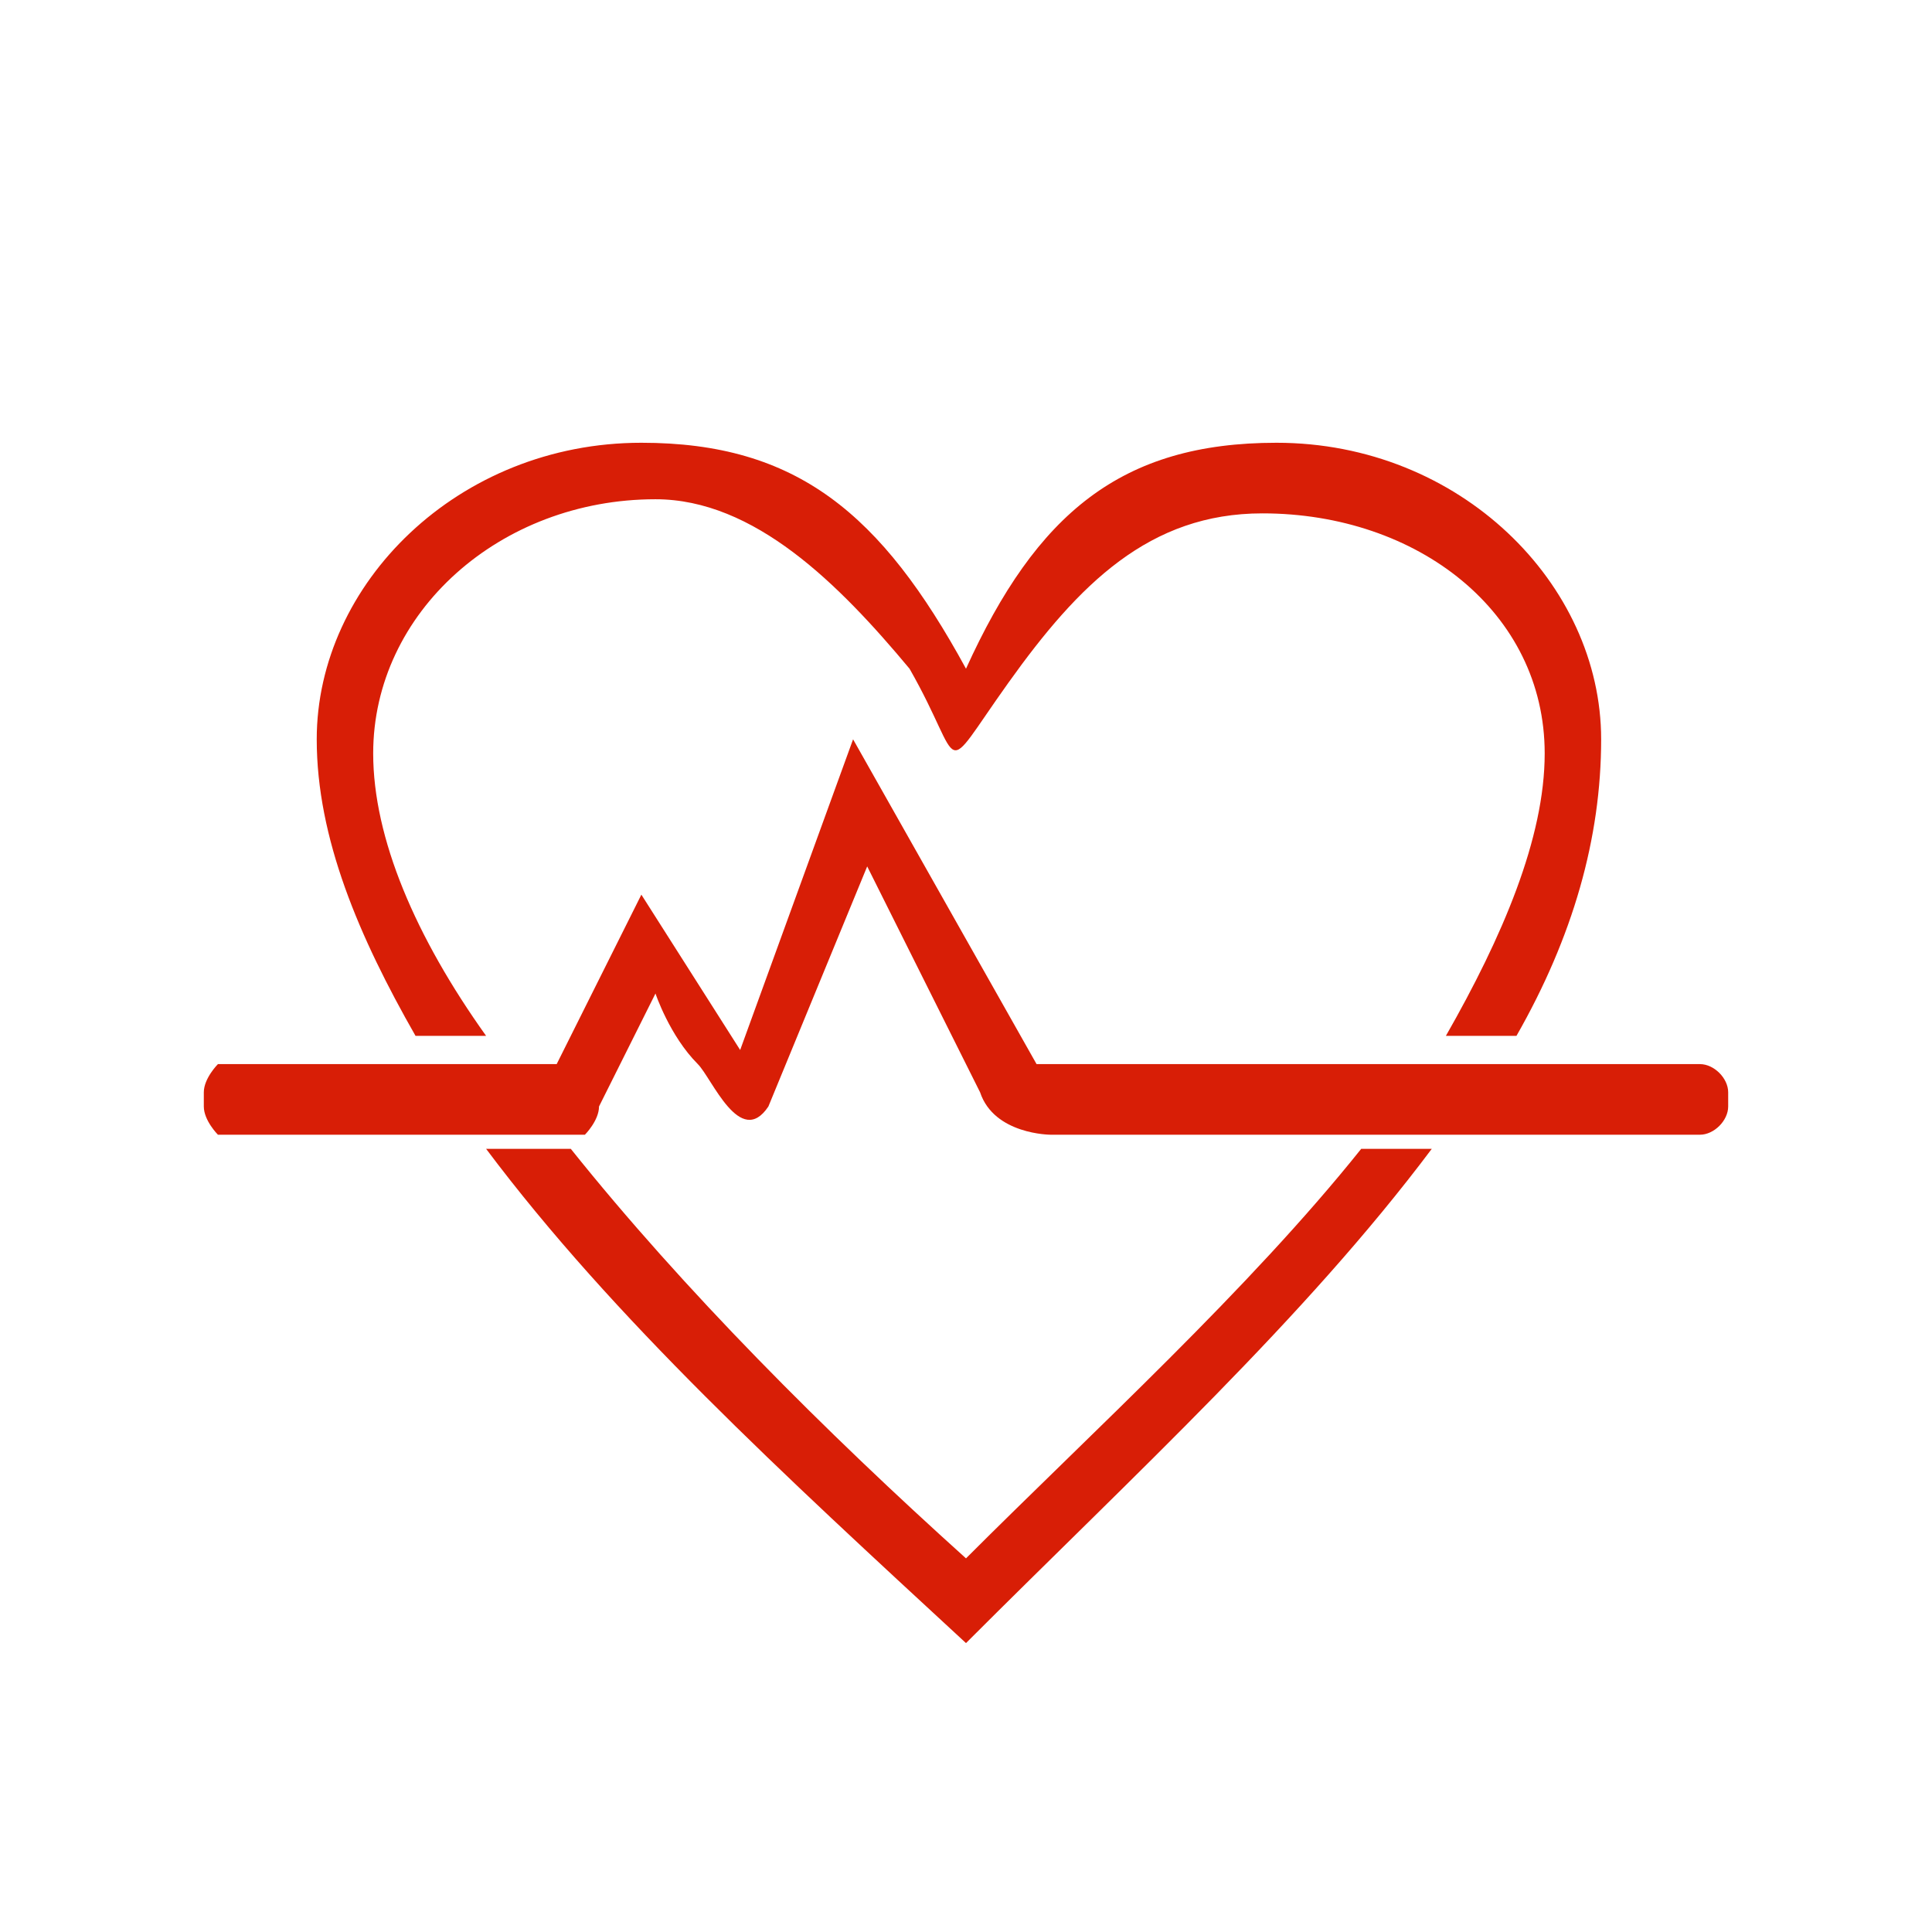 <?xml version="1.0" standalone="no"?><!DOCTYPE svg PUBLIC "-//W3C//DTD SVG 1.1//EN" "http://www.w3.org/Graphics/SVG/1.1/DTD/svg11.dtd"><svg t="1547689573229" class="icon" style="" viewBox="0 0 1024 1024" version="1.1" xmlns="http://www.w3.org/2000/svg" p-id="4319" xmlns:xlink="http://www.w3.org/1999/xlink" width="200" height="200"><defs><style type="text/css"></style></defs><path d="M511.998 354.429c37.405-82.332 82.292-119.755 164.583-119.755 97.254 0 172.063 74.847 172.063 157.178 0 52.393-14.962 104.786-44.886 157.179h-37.405c29.924-52.393 52.367-104.786 52.367-149.694 0-74.847-67.329-127.24-149.62-127.24-59.849 0-97.254 37.423-134.658 89.816-37.406 52.393-22.444 44.908-52.368-7.484-37.405-44.908-82.292-89.816-134.659-89.816-82.288 0-149.617 59.877-149.617 134.725 0 44.908 22.443 97.301 59.848 149.694h-37.405c-29.924-52.393-52.367-104.786-52.367-157.179 0-82.332 74.81-157.178 172.063-157.178 82.288-0.001 127.175 37.423 172.061 119.754zM295.051 564l44.886-89.816 52.364 82.332 59.848-164.663L549.402 564H901.01c7.481 0 14.963 7.484 14.963 14.969v7.485c0 7.485-7.481 14.97-14.963 14.97H556.883s-29.924 0-37.404-22.455L459.63 459.214l-52.367 127.24c-14.962 22.454-29.924-14.97-37.401-22.454-14.962-14.969-22.447-37.424-22.447-37.424l-29.924 59.878c0 7.485-7.477 14.97-7.477 14.97H115.507s-7.481-7.484-7.481-14.97v-7.485c0-7.484 7.481-14.969 7.481-14.969h179.544z m463.821 44.908c-67.329 89.816-157.102 172.146-246.875 261.963-97.253-89.816-187.022-172.146-254.351-261.963h44.886c59.844 74.846 134.654 149.693 209.465 217.055 67.329-67.361 149.621-142.209 209.469-217.055h37.406z" p-id="4320" fill="#d81e06"></path></svg>